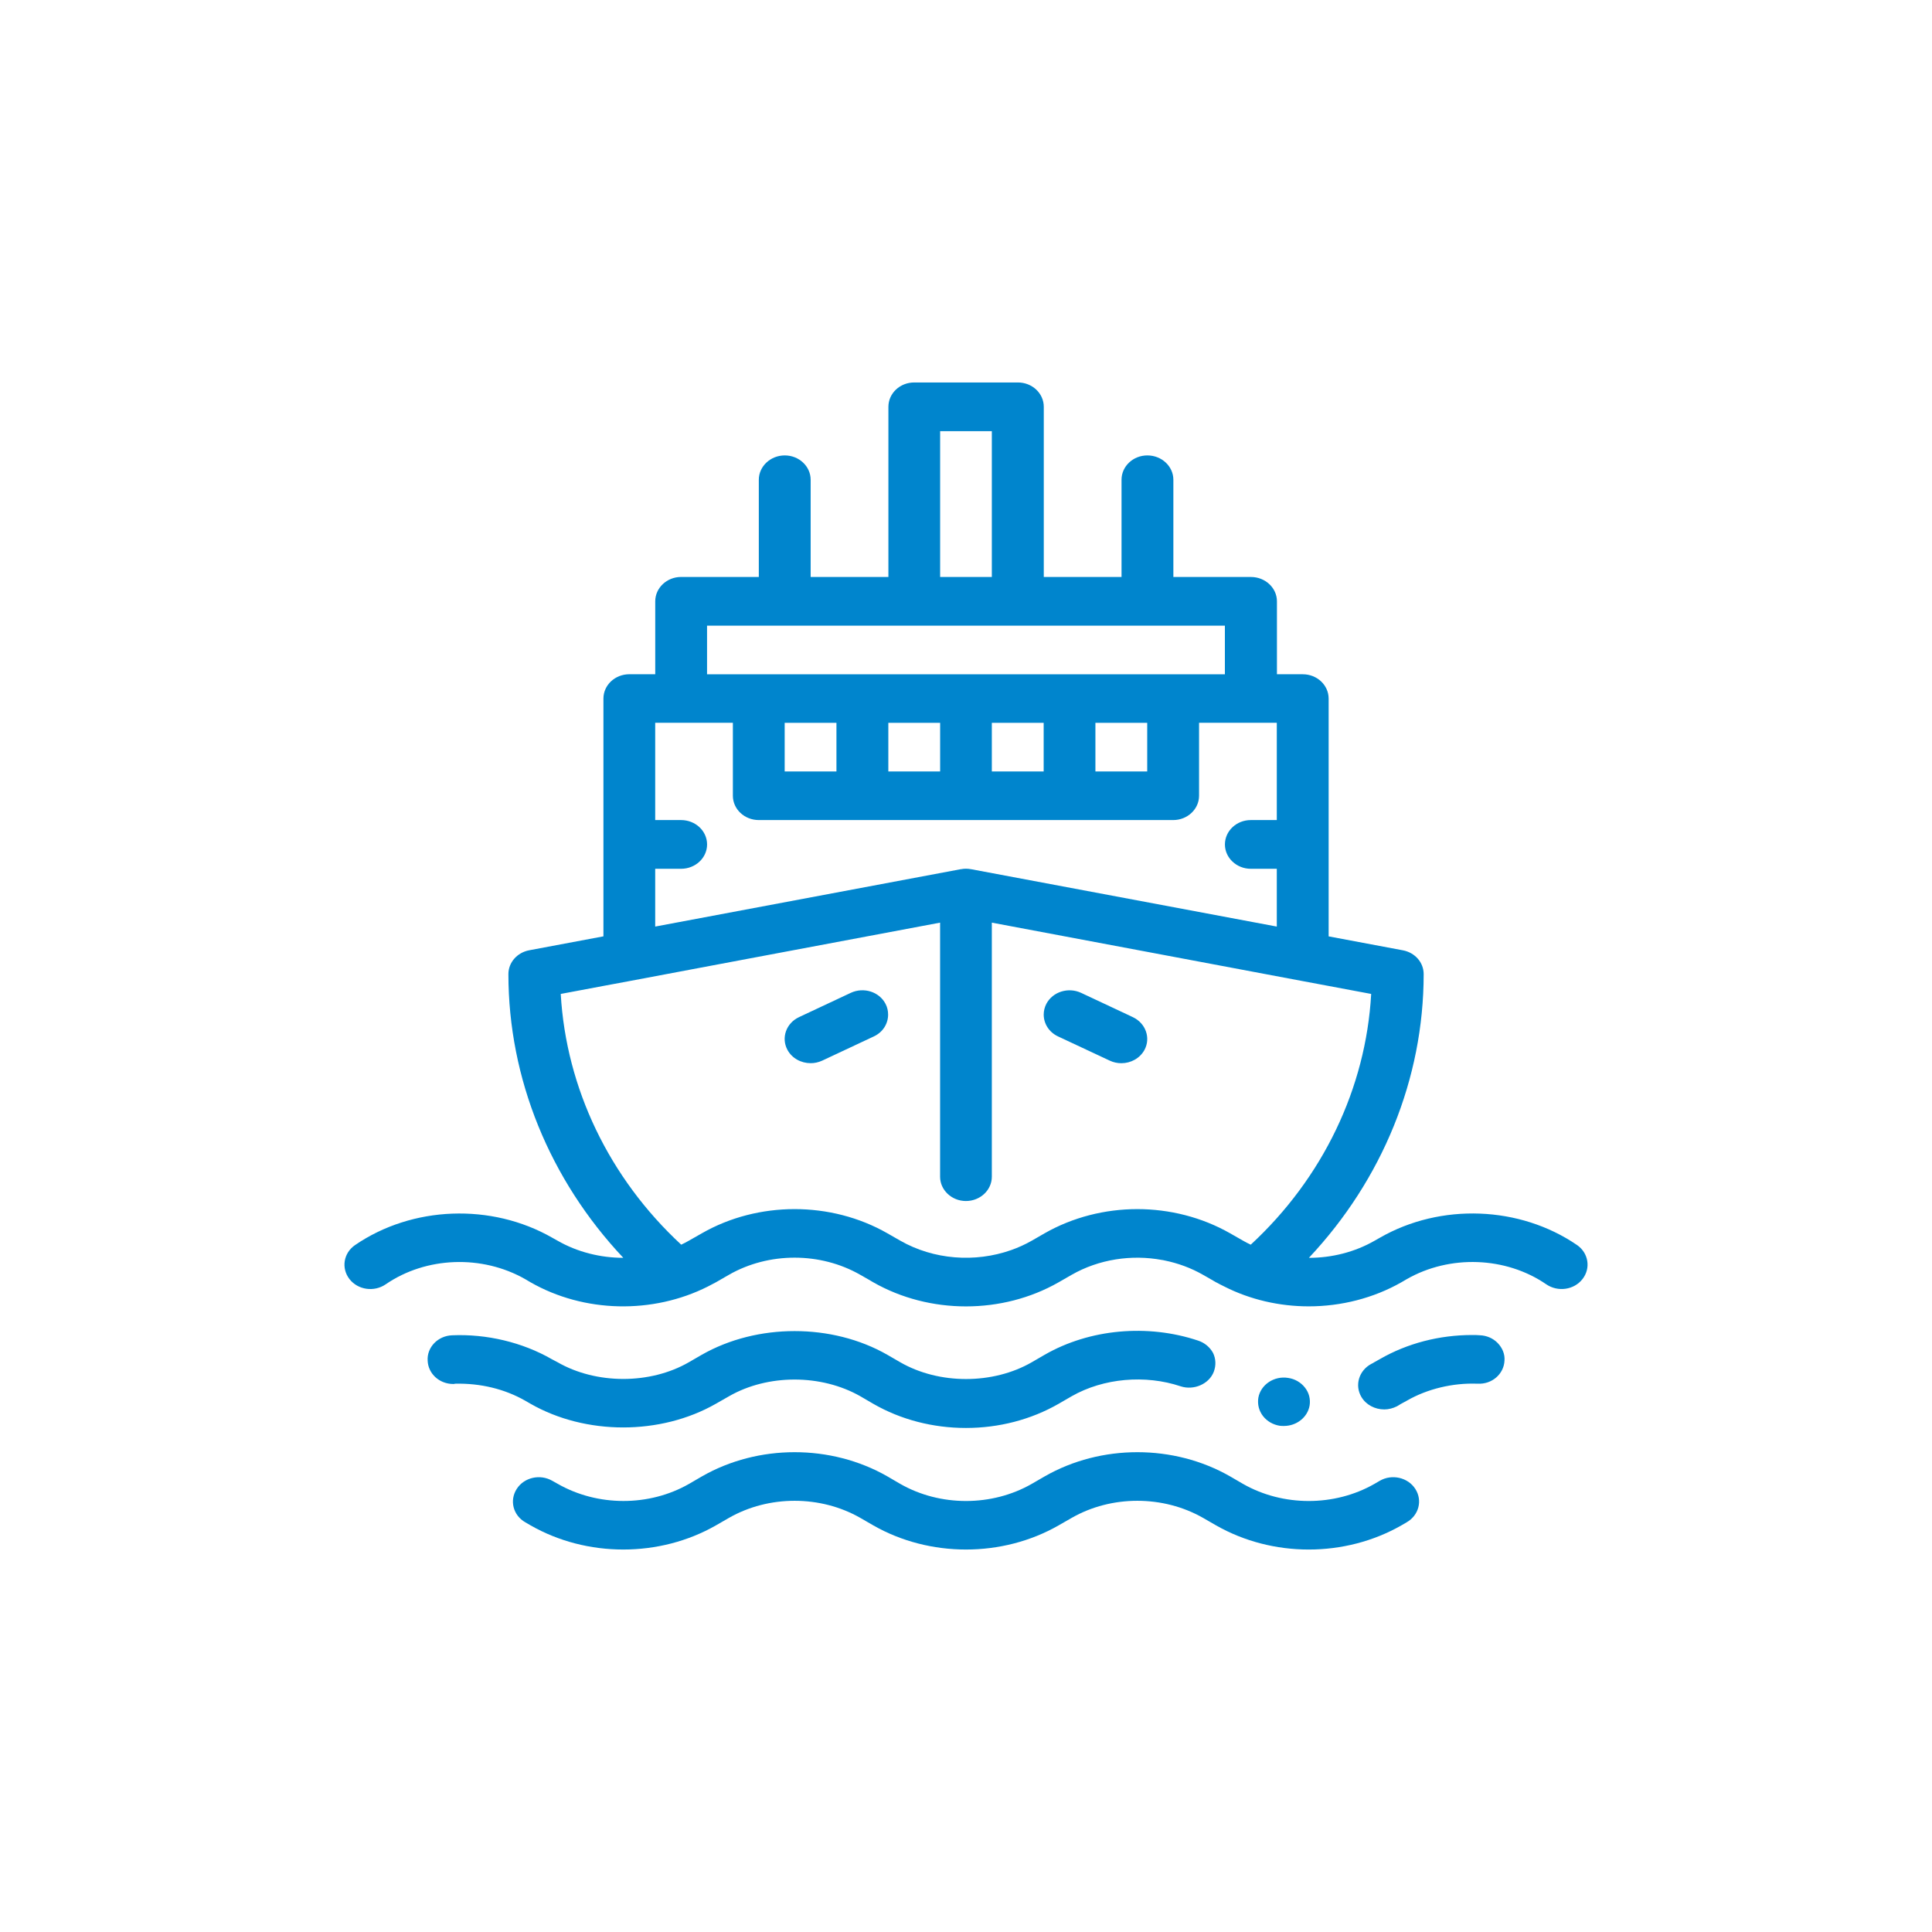 <?xml version="1.0" encoding="utf-8"?>
<!-- Generator: Adobe Illustrator 16.0.0, SVG Export Plug-In . SVG Version: 6.00 Build 0)  -->
<!DOCTYPE svg PUBLIC "-//W3C//DTD SVG 1.1//EN" "http://www.w3.org/Graphics/SVG/1.1/DTD/svg11.dtd">
<svg version="1.1" id="레이어_1" xmlns="http://www.w3.org/2000/svg" xmlns:xlink="http://www.w3.org/1999/xlink" x="0px"
	 y="0px" width="54px" height="54px" viewBox="0 0 54 54" enable-background="new 0 0 54 54" xml:space="preserve">
<path fill="#0085CD" d="M39.558,41.615c0.208,0.322,0.1,0.738-0.242,0.934l-0.146,0.085c-0.786,0.45-1.69,0.676-2.591,0.676
	c-0.902,0-1.802-0.226-2.591-0.676l-0.361-0.208c-1.118-0.638-2.56-0.638-3.674,0l-0.363,0.208c-1.573,0.901-3.607,0.901-5.183,0
	l-0.36-0.208c-1.116-0.638-2.559-0.638-3.674,0l-0.361,0.208c-1.574,0.901-3.608,0.901-5.183,0l-0.146-0.085
	c-0.342-0.195-0.448-0.611-0.24-0.934c0.205-0.321,0.652-0.424,0.994-0.226l0.145,0.081c1.119,0.643,2.563,0.643,3.677,0.005
	l0.361-0.21c1.573-0.901,3.607-0.901,5.182,0l0.36,0.21c1.116,0.638,2.56,0.638,3.675,0l0.363-0.21c1.573-0.901,3.606-0.901,5.181,0
	l0.361,0.21c1.117,0.638,2.559,0.638,3.674,0l0.148-0.086C38.903,41.191,39.352,41.294,39.558,41.615z M35.771,39.851
	c0.036,0.005,0.08,0.005,0.115,0.005c0.355,0,0.661-0.242,0.718-0.571c0.028-0.176-0.015-0.356-0.13-0.501
	c-0.116-0.148-0.283-0.244-0.472-0.271c-0.39-0.063-0.766,0.188-0.831,0.555c-0.028,0.185,0.015,0.36,0.129,0.51
	C35.417,39.728,35.584,39.821,35.771,39.851z M14.829,39.236c1.537,0.879,3.628,0.885,5.179,0l0.368-0.21
	c1.084-0.623,2.577-0.623,3.671,0l0.36,0.21c0.769,0.443,1.666,0.676,2.592,0.676c0.92,0,1.818-0.232,2.591-0.676l0.363-0.21
	c0.891-0.509,2.062-0.608,3.047-0.278c0.369,0.121,0.796-0.065,0.926-0.408c0.064-0.17,0.06-0.358-0.02-0.523
	c-0.087-0.161-0.234-0.285-0.414-0.345c-1.418-0.476-3.039-0.326-4.291,0.393l-0.362,0.21c-1.086,0.626-2.592,0.626-3.678,0
	l-0.363-0.21c-1.541-0.881-3.633-0.881-5.181,0l-0.363,0.21c-1.085,0.626-2.592,0.62-3.67,0l-0.152-0.08
	c-0.833-0.481-1.837-0.714-2.795-0.673c-0.397,0.014-0.708,0.334-0.684,0.708c0.013,0.366,0.329,0.653,0.715,0.653
	c0.015,0,0.037,0,0.044-0.008h0.013c0.708-0.016,1.384,0.149,1.956,0.476L14.829,39.236z M41.361,37.321
	c-0.075-0.007-0.14-0.007-0.212-0.007c-0.918,0-1.815,0.231-2.584,0.675l-0.152,0.085c-0.027,0.016-0.055,0.036-0.086,0.048
	c-0.347,0.186-0.469,0.601-0.274,0.926c0.13,0.218,0.377,0.346,0.639,0.346c0.119,0,0.245-0.033,0.352-0.087
	c0.037-0.022,0.073-0.041,0.101-0.061l0.176-0.096c0.578-0.334,1.288-0.498,1.953-0.476h0.022c0.405,0.025,0.739-0.271,0.755-0.646
	c0.014-0.179-0.059-0.354-0.19-0.49C41.73,37.404,41.554,37.328,41.361,37.321z M44.23,35.752c-0.235,0.302-0.686,0.366-1.01,0.146
	c-1.129-0.777-2.698-0.834-3.903-0.144L39.17,35.84c-0.786,0.447-1.69,0.673-2.591,0.673c-0.817,0-1.637-0.186-2.366-0.558
	c-0.07-0.034-0.137-0.068-0.204-0.105c-0.008-0.006-0.016-0.008-0.021-0.01l-0.138-0.08l-0.224-0.128
	c-0.337-0.193-0.702-0.326-1.081-0.403c-0.014-0.003-0.028-0.008-0.041-0.009c-0.005-0.002-0.012-0.002-0.019-0.002
	c-0.854-0.161-1.772-0.022-2.533,0.414L29.59,35.84c-1.573,0.899-3.607,0.899-5.183,0l-0.136-0.08l-0.225-0.128
	c-1.116-0.64-2.559-0.64-3.674,0l-0.361,0.208c-0.073,0.039-0.152,0.079-0.227,0.119c-1.54,0.776-3.456,0.738-4.956-0.119
	l-0.146-0.086c-1.207-0.69-2.775-0.632-3.903,0.144c-0.324,0.221-0.774,0.156-1.01-0.146c-0.237-0.305-0.168-0.73,0.154-0.951
	c1.598-1.096,3.813-1.18,5.513-0.206l0.145,0.081c0.559,0.321,1.202,0.48,1.84,0.48c-2.055-2.183-3.211-5.005-3.211-7.93
	c0-0.325,0.245-0.603,0.583-0.666l2.073-0.389v-2.568v-4.077c0-0.377,0.323-0.681,0.725-0.681h0.723v-2.039
	c0-0.373,0.324-0.68,0.722-0.68h2.173V13.41c0-0.376,0.327-0.681,0.725-0.681c0.399,0,0.724,0.305,0.724,0.681v2.717h2.173v-4.756
	c0-0.377,0.322-0.681,0.722-0.681h2.897c0.401,0,0.724,0.304,0.724,0.681v4.756h2.173V13.41c0-0.376,0.323-0.681,0.722-0.681
	c0.401,0,0.727,0.305,0.727,0.681v2.717h2.169c0.401,0,0.726,0.307,0.726,0.68v2.039h0.723c0.399,0,0.722,0.304,0.722,0.681v4.077
	v2.568l2.072,0.389c0.342,0.063,0.584,0.341,0.584,0.666c0,2.925-1.156,5.747-3.208,7.93c0.64,0,1.279-0.159,1.836-0.478
	l0.148-0.084c1.7-0.976,3.914-0.89,5.513,0.206C44.398,35.021,44.47,35.447,44.23,35.752z M19.619,34.47
	c1.573-0.9,3.607-0.9,5.182,0l0.36,0.206c0.933,0.534,2.092,0.621,3.102,0.264c0.197-0.069,0.39-0.157,0.573-0.261l0.363-0.209
	c0.786-0.448,1.688-0.675,2.589-0.675c0.902,0,1.805,0.227,2.592,0.675l0.361,0.206c0.067,0.04,0.143,0.078,0.218,0.113
	c2.016-1.864,3.218-4.373,3.366-7.008l-1.194-0.224l-0.722-0.135l-2.242-0.422l-6.445-1.212v1.212v0.678v0.68v4.532
	c0,0.373-0.324,0.679-0.724,0.679c-0.397,0-0.722-0.306-0.722-0.679v-4.532v-0.68v-0.678v-1.212l-6.446,1.212l-2.24,0.422
	l-0.725,0.135l-1.192,0.224c0.151,2.635,1.354,5.144,3.367,7.008c0.077-0.035,0.147-0.073,0.217-0.113L19.619,34.47z M18.313,25.898
	l8.536-1.603h0.006h0.002c0.095-0.019,0.189-0.019,0.285,0l0,0h0.004l8.541,1.603v-1.615h-0.726c-0.399,0-0.724-0.306-0.724-0.68
	c0-0.378,0.324-0.682,0.724-0.682h0.726v-2.719h-0.726h-1.447v2.039c0,0.376-0.325,0.68-0.722,0.68h-2.897h-2.896h-2.894h-2.897
	c-0.399,0-0.724-0.304-0.724-0.68v-2.039h-1.449h-0.722v2.719h0.722c0.403,0,0.728,0.304,0.728,0.682c0,0.374-0.324,0.68-0.728,0.68
	h-0.722V25.898z M19.762,18.846h1.445h2.897h2.894h2.896h2.897h1.445v-1.358h-5.79H25.55h-5.788V18.846z M26.277,16.127h1.445
	v-4.076h-1.445V16.127z M21.932,21.563h1.447v-1.36h-1.447V21.563z M24.829,21.563h1.448v-1.36h-1.448V21.563z M27.722,21.563h1.449
	v-1.36h-1.449V21.563z M30.617,21.563h1.448v-1.36h-1.448V21.563z M22.979,29.646l1.448-0.679c0.254-0.12,0.396-0.358,0.396-0.608
	c0-0.102-0.021-0.207-0.074-0.305c-0.177-0.336-0.61-0.471-0.969-0.304l-1.296,0.608l-0.153,0.072
	c-0.358,0.169-0.501,0.577-0.323,0.912c0.128,0.238,0.382,0.374,0.65,0.374C22.765,29.717,22.875,29.693,22.979,29.646z
	 M29.57,28.967l1.45,0.679c0.102,0.048,0.212,0.071,0.323,0.071c0.264,0,0.518-0.136,0.647-0.374
	c0.178-0.335,0.032-0.743-0.324-0.912l-0.152-0.072l-1.296-0.608c-0.358-0.167-0.792-0.032-0.971,0.304
	c-0.051,0.098-0.075,0.203-0.075,0.305C29.173,28.608,29.316,28.847,29.57,28.967z"/>
</svg>
